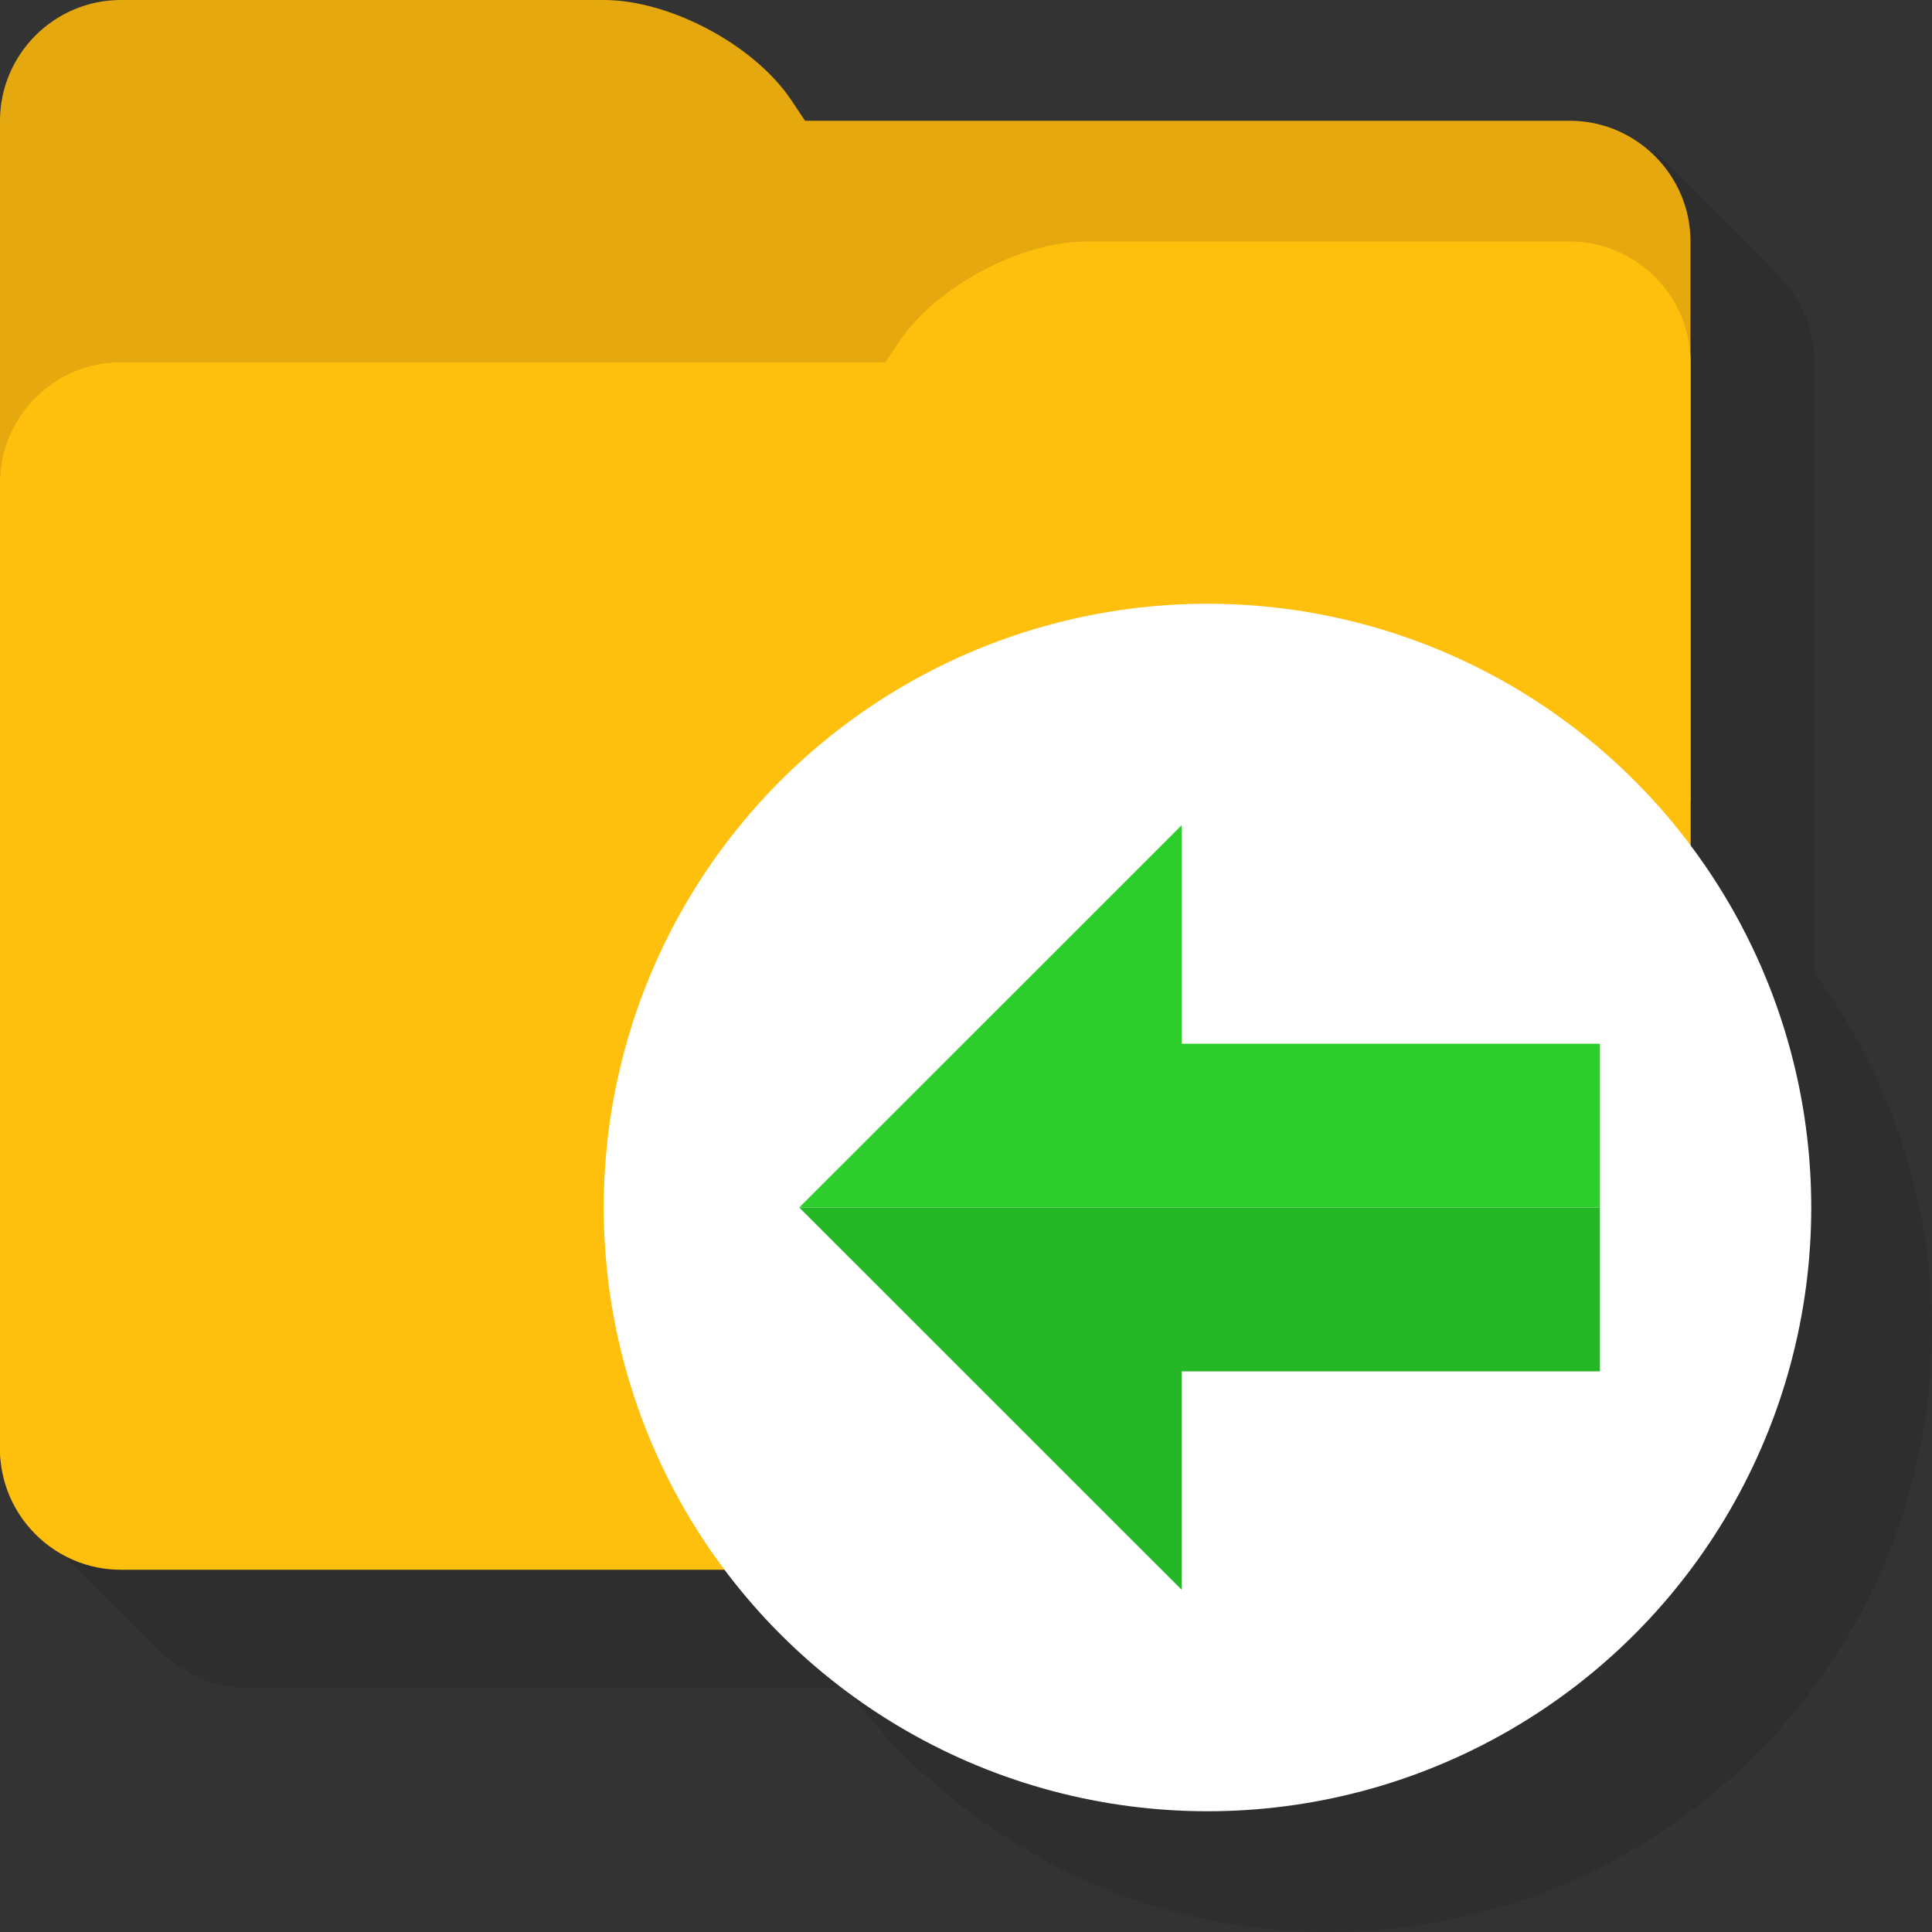 <?xml version="1.0" encoding="utf-8"?>
<!-- Generator: Adobe Illustrator 16.0.0, SVG Export Plug-In . SVG Version: 6.00 Build 0)  -->
<!DOCTYPE svg PUBLIC "-//W3C//DTD SVG 1.1//EN" "http://www.w3.org/Graphics/SVG/1.1/DTD/svg11.dtd">
<svg version="1.1" xmlns="http://www.w3.org/2000/svg" xmlns:xlink="http://www.w3.org/1999/xlink" x="0px" y="0px" width="16px"
	 height="16px" viewBox="0 0 16 16" enable-background="new 0 0 16 16" xml:space="preserve">
<rect x="0" y="0" width="16" height="16" fill="#333333" stroke="none"/>
<g id="Layer_1">
	<path opacity="0.1" d="M15.025,8.058V4.977v-2c0-0.298-0.139-0.559-0.347-0.742l0.003-0.008L13.705,1.25L8.889,2.977H4.025
		c-0.55,0-1,0.45-1,1h-1c-0.55,0-1,0.45-1,1v7.436l-0.641,0.295v0.035l0.922,0.922c0.011,0.011,0.021,0.021,0.031,0.031l0.039,0.039
		l0.016-0.002c0.174,0.146,0.39,0.244,0.633,0.244h4.978C7.915,15.198,9.358,16,11,16c2.762,0,5-2.238,5-5
		C16,9.896,15.631,8.885,15.025,8.058z"/>
	<path fill="#E5A80E" d="M13,1H6.667L6.555,0.832C6.25,0.374,5.55,0,5,0H1C0.45,0,0,0.45,0,1v1v2v8c0,0.55,0.45,0,1,0h12
		c0.55,0,1-0.45,1-1V2C14,1.45,13.55,1,13,1z"/>
	<path fill="#E5A80E" d="M13.614,6.428l0.073,0.039H14V3c0-0.55-0.45-1-1-1H9.186l2.595,2.595L13.614,6.428z"/>
	<path fill="#FFBF0D" d="M13,2H9C8.45,2,7.75,2.374,7.445,2.832L7.333,3H1C0.45,3,0,3.45,0,4v8c0,0.55,0.45,1,1,1h12
		c0.55,0,1-0.45,1-1V6V4V3C14,2.45,13.55,2,13,2z"/>
	<polygon fill="#FFBF0D" points="14,6.633 14,6.467 13.688,6.467 	"/>
	<circle fill="#FFFFFF" cx="10" cy="10" r="5"/>
	<polygon fill="#2CCE2C" points="9.786,6.834 9.786,8.644 13.25,8.644 13.25,10 6.619,10 	"/>
	<polygon fill="#25B725" points="9.786,11.357 9.786,13.166 6.619,10 13.25,10 13.25,11.357 	"/>
</g>
<g id="Layer_2">
</g>
</svg>
